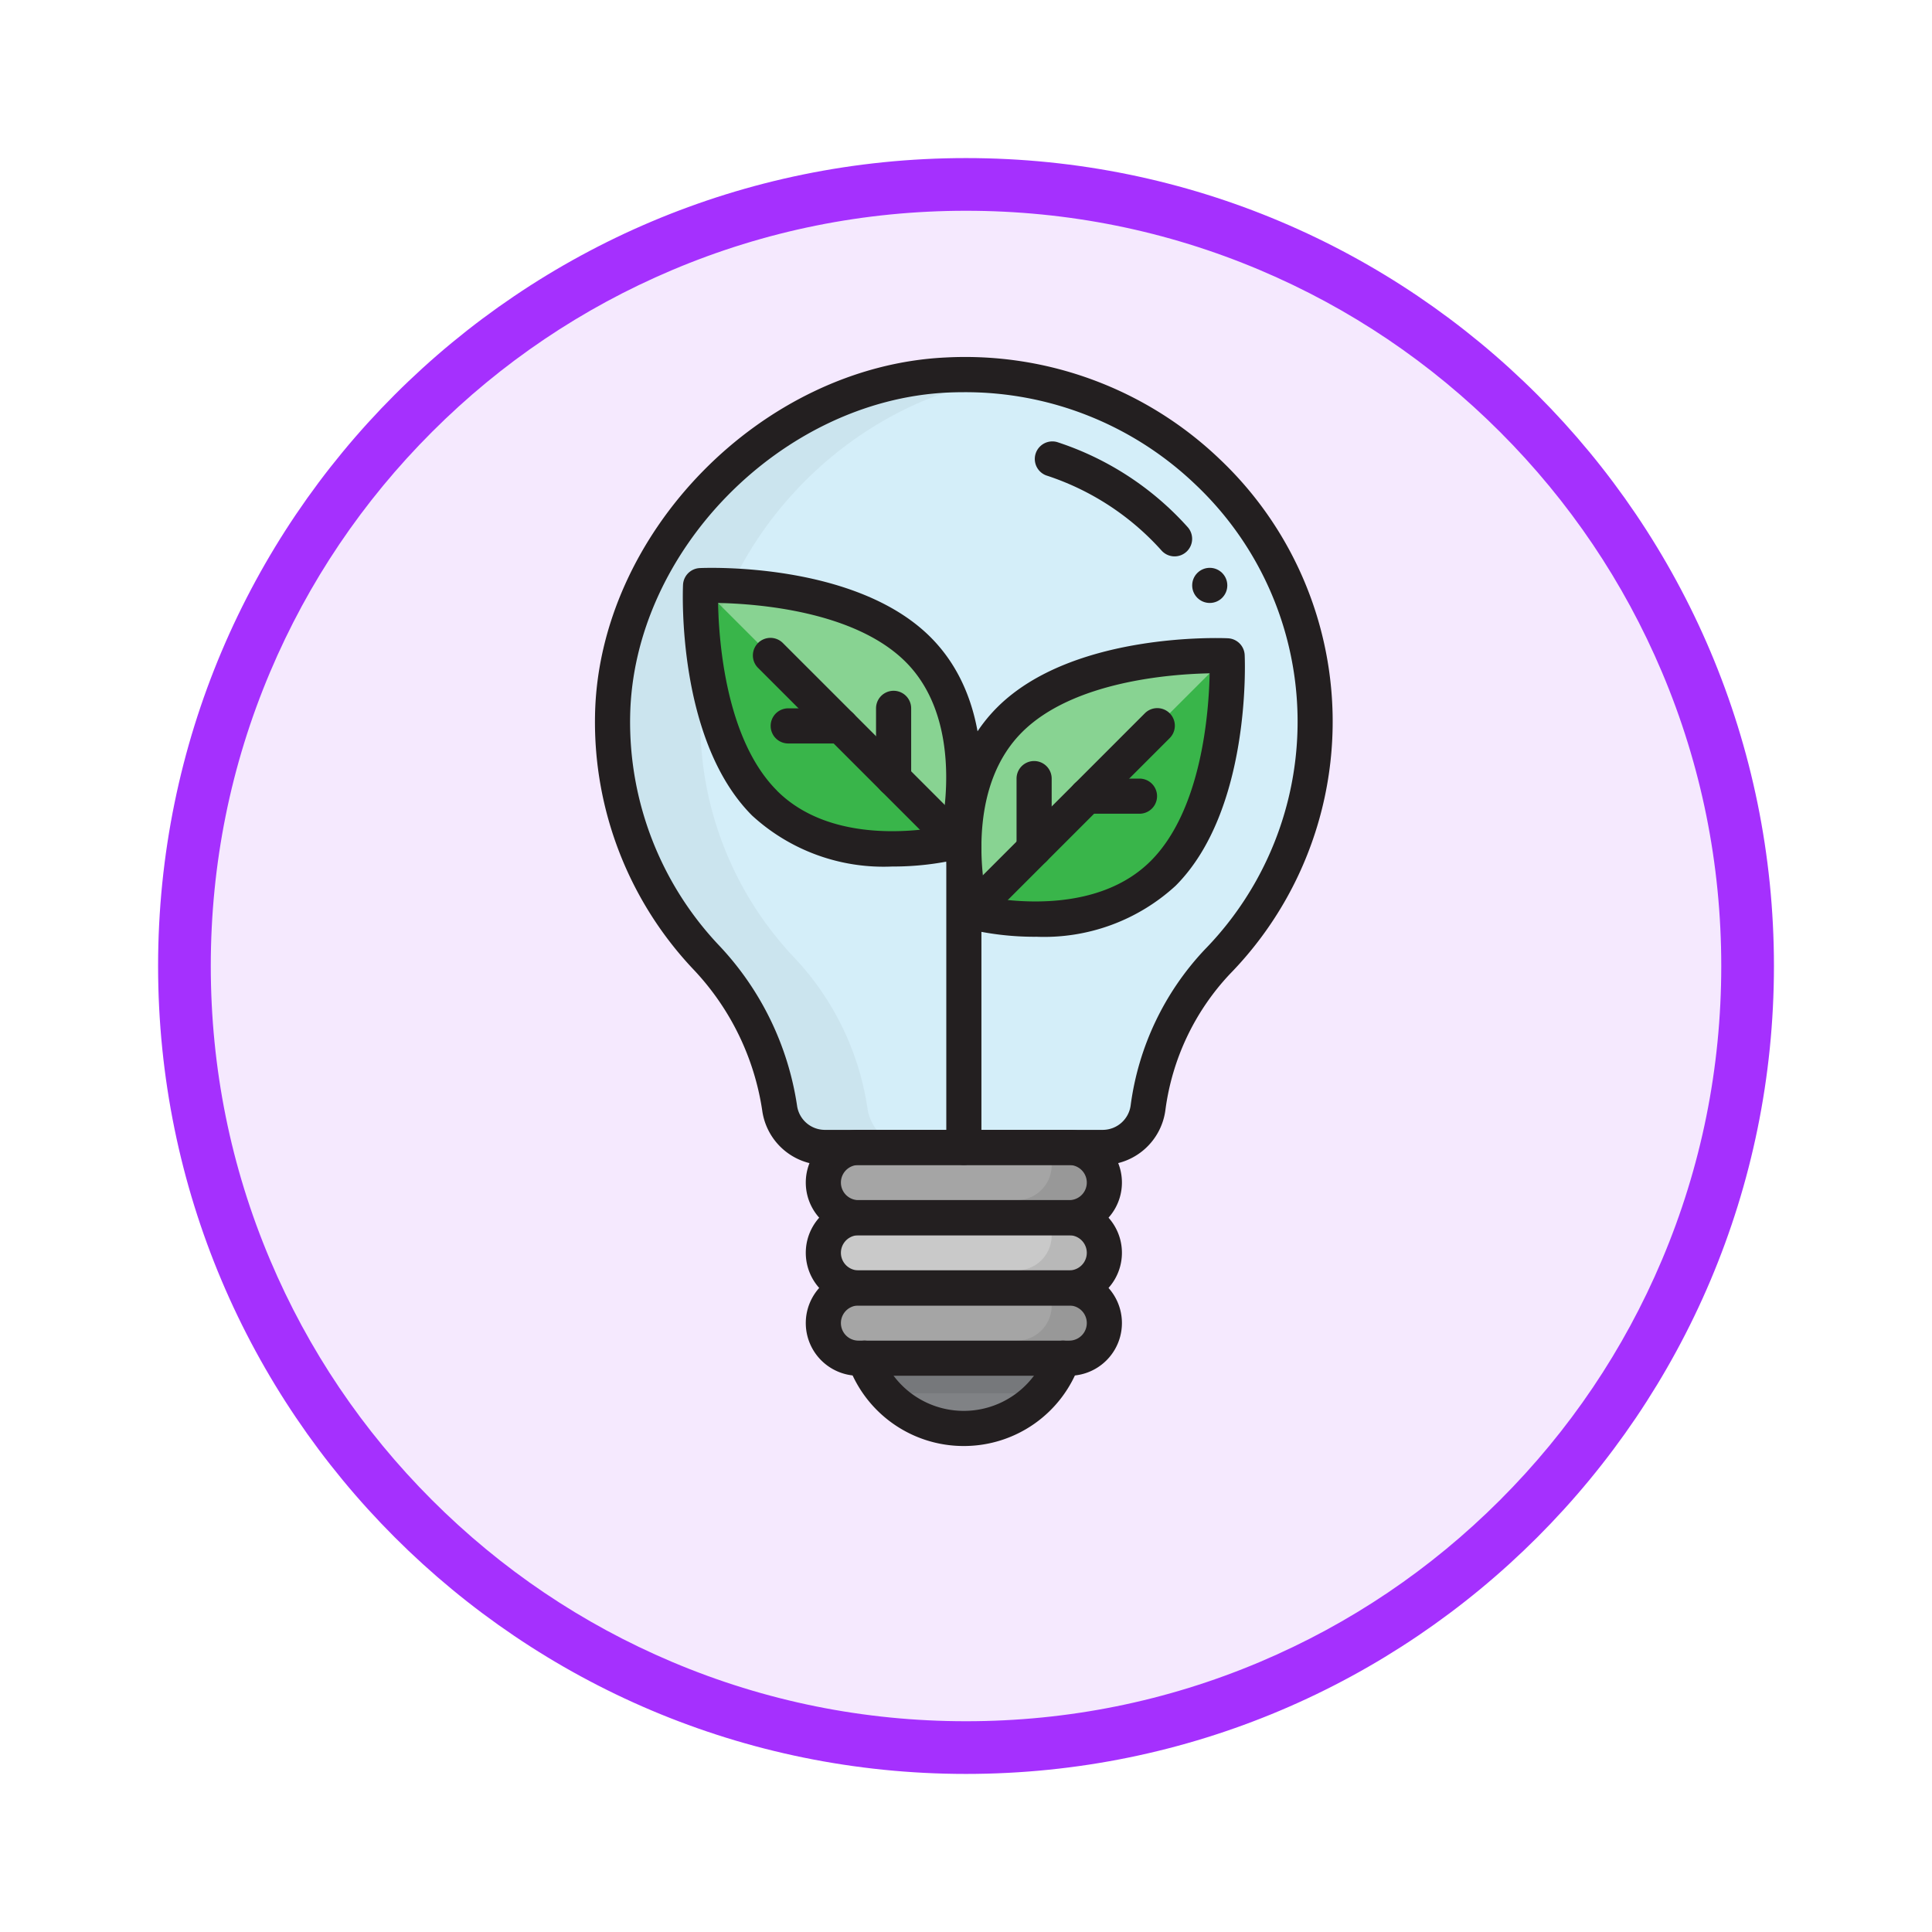 <svg xmlns="http://www.w3.org/2000/svg" xmlns:xlink="http://www.w3.org/1999/xlink" width="110" height="110" viewBox="0 0 110 110">
  <defs>
    <filter id="Trazado_982547" x="0" y="0" width="110" height="110" filterUnits="userSpaceOnUse">
      <feOffset dy="3" input="SourceAlpha"/>
      <feGaussianBlur stdDeviation="3" result="blur"/>
      <feFlood flood-opacity="0.161"/>
      <feComposite operator="in" in2="blur"/>
      <feComposite in="SourceGraphic"/>
    </filter>
  </defs>
  <g id="Grupo_1160687" data-name="Grupo 1160687" transform="translate(-1509.805 -2657.673)">
    <g id="Grupo_1158895" data-name="Grupo 1158895" transform="translate(393.805 -1148.327)">
      <g id="Grupo_1157406" data-name="Grupo 1157406" transform="translate(1 3016)">
        <g id="Grupo_1155793" data-name="Grupo 1155793" transform="translate(-0.999 -3894)">
          <g id="Grupo_1154704" data-name="Grupo 1154704" transform="translate(0 1466)">
            <g id="Grupo_1150790" data-name="Grupo 1150790" transform="translate(3 2320)">
              <g id="Grupo_1154214" data-name="Grupo 1154214" transform="translate(79 -5809)">
                <g id="Grupo_1152583" data-name="Grupo 1152583" transform="translate(1043 6713)">
                  <g id="Grupo_1146973" data-name="Grupo 1146973" transform="translate(0 0)">
                    <g id="Grupo_1146954" data-name="Grupo 1146954">
                      <g transform="matrix(1, 0, 0, 1, -9, -6)" filter="url(#Trazado_982547)">
                        <g id="Trazado_982547-2" data-name="Trazado 982547" transform="translate(9 6)" fill="#f5e9fe">
                          <path d="M 46 90.5 C 39.992 90.5 34.164 89.324 28.679 87.003 C 23.38 84.762 18.621 81.553 14.534 77.466 C 10.446 73.379 7.238 68.62 4.996 63.321 C 2.676 57.836 1.5 52.008 1.5 46 C 1.5 39.992 2.676 34.164 4.996 28.679 C 7.238 23.38 10.446 18.621 14.534 14.534 C 18.621 10.446 23.38 7.238 28.679 4.996 C 34.164 2.676 39.992 1.5 46 1.5 C 52.008 1.5 57.836 2.676 63.321 4.996 C 68.62 7.238 73.379 10.446 77.466 14.534 C 81.554 18.621 84.762 23.38 87.004 28.679 C 89.324 34.164 90.5 39.992 90.5 46 C 90.5 52.008 89.324 57.836 87.004 63.321 C 84.762 68.62 81.554 73.379 77.466 77.466 C 73.379 81.553 68.62 84.762 63.321 87.003 C 57.836 89.324 52.008 90.5 46 90.5 Z" stroke="none"/>
                          <path d="M 46 3 C 40.194 3 34.563 4.136 29.263 6.378 C 24.143 8.544 19.544 11.644 15.594 15.594 C 11.644 19.544 8.544 24.143 6.378 29.263 C 4.136 34.563 3 40.194 3 46 C 3 51.806 4.136 57.437 6.378 62.737 C 8.544 67.857 11.644 72.455 15.594 76.405 C 19.544 80.355 24.143 83.456 29.263 85.622 C 34.563 87.863 40.194 89 46 89 C 51.806 89 57.437 87.863 62.737 85.622 C 67.857 83.456 72.456 80.355 76.406 76.405 C 80.356 72.455 83.456 67.857 85.622 62.737 C 87.864 57.437 89 51.806 89 46 C 89 40.194 87.864 34.563 85.622 29.263 C 83.456 24.143 80.356 19.544 76.406 15.594 C 72.456 11.644 67.857 8.544 62.737 6.378 C 57.437 4.136 51.806 3 46 3 M 46 -7.62939453125e-06 C 71.405 -7.62939453125e-06 92 20.595 92 46 C 92 71.405 71.405 92 46 92 C 20.595 92 0 71.405 0 46 C 0 20.595 20.595 -7.62939453125e-06 46 -7.62939453125e-06 Z" stroke="none" fill="#a530fe"/>
                        </g>
                      </g>
                    </g>
                  </g>
                </g>
              </g>
            </g>
          </g>
        </g>
      </g>
    </g>
    <g id="Linear_OK" data-name="Linear OK" transform="translate(1532.683 2677.003)">
      <path id="Trazado_994646" data-name="Trazado 994646" d="M38,56a6,6,0,1,1-12,0Z" fill="#808285"/>
      <path id="Trazado_994647" data-name="Trazado 994647" d="M38,56a5.931,5.931,0,0,1-1.54,4H27.54A5.931,5.931,0,0,1,26,56Z" fill="#231f20" opacity="0.1"/>
      <path id="Trazado_994648" data-name="Trazado 994648" d="M39.921,46a2.605,2.605,0,0,0,2.565-2.277,14.981,14.981,0,0,1,3.942-8.292A19.53,19.53,0,0,0,52,21.768,19.9,19.9,0,0,0,31.03,2.023c-10.012.467-18.857,9.5-19.03,19.4a19.516,19.516,0,0,0,5.385,13.813,15.9,15.9,0,0,1,4.12,8.505A2.6,2.6,0,0,0,24.068,46Z" fill="#d4eef9"/>
      <path id="Trazado_994649" data-name="Trazado 994649" d="M43.347,30.4c-4.023,4.024-10.928,2.186-10.928,2.186s-1.838-6.91,2.181-10.933S46.99,18.01,46.99,18.01s.381,8.362-3.643,12.39Z" fill="#88d392"/>
      <path id="Trazado_994650" data-name="Trazado 994650" d="M46.99,18.01s.381,8.362-3.643,12.385-10.928,2.186-10.928,2.186Z" fill="#39b54a"/>
      <path id="Trazado_994651" data-name="Trazado 994651" d="M20.653,26.4c4.023,4.024,10.928,2.186,10.928,2.186s1.838-6.905-2.186-10.928S17.01,14.01,17.01,14.01s-.381,8.362,3.643,12.39Z" fill="#88d392"/>
      <path id="Trazado_994652" data-name="Trazado 994652" d="M17.01,14.01s-.381,8.362,3.643,12.385,10.928,2.186,10.928,2.186Z" fill="#39b54a"/>
      <rect id="Rectángulo_412956" data-name="Rectángulo 412956" width="16" height="4" rx="2" transform="translate(24 50)" fill="#c9c9c9"/>
      <rect id="Rectángulo_412957" data-name="Rectángulo 412957" width="16" height="4" rx="2" transform="translate(24 46)" fill="#a5a5a5"/>
      <path id="Trazado_994653" data-name="Trazado 994653" d="M38,46H36.723A1.988,1.988,0,0,1,35,49H24.277A1.994,1.994,0,0,0,26,50H38a2,2,0,0,0,0-4Z" fill="#231f20" opacity="0.1"/>
      <path id="Trazado_994654" data-name="Trazado 994654" d="M38,50H36.723A1.988,1.988,0,0,1,35,53H24.277A1.994,1.994,0,0,0,26,54H38a2,2,0,0,0,0-4Z" fill="#231f20" opacity="0.1"/>
      <rect id="Rectángulo_412958" data-name="Rectángulo 412958" width="16" height="4" rx="2" transform="translate(24 54)" fill="#a5a5a5"/>
      <g id="Grupo_1160686" data-name="Grupo 1160686">
        <path id="Trazado_994655" data-name="Trazado 994655" d="M38,54H36.723A1.988,1.988,0,0,1,35,57H24.277A1.994,1.994,0,0,0,26,58H38a2,2,0,0,0,0-4Z" fill="#231f20" opacity="0.1"/>
        <path id="Trazado_994656" data-name="Trazado 994656" d="M26.508,43.744a15.9,15.9,0,0,0-4.12-8.505A19.516,19.516,0,0,1,17,21.426c.161-9.394,8.126-17.987,17.488-19.249a20.341,20.341,0,0,0-3.461-.154C21.018,2.49,12.173,11.52,12,21.426a19.516,19.516,0,0,0,5.385,13.813,15.9,15.9,0,0,1,4.12,8.505A2.6,2.6,0,0,0,24.068,46h5a2.6,2.6,0,0,1-2.56-2.256Z" fill="#231f20" opacity="0.05"/>
        <path id="Trazado_994657" data-name="Trazado 994657" d="M32,63a6.979,6.979,0,0,1-6.6-4.671,1,1,0,1,1,1.889-.658,4.991,4.991,0,0,0,9.412,0,1,1,0,0,1,1.889.658A6.979,6.979,0,0,1,32,63Z" fill="#231f20"/>
        <path id="Trazado_994658" data-name="Trazado 994658" d="M39.922,47H24.067a3.593,3.593,0,0,1-3.548-3.108,14.891,14.891,0,0,0-3.858-7.966A20.5,20.5,0,0,1,11,21.409c.178-10.371,9.515-19.9,19.98-20.386a20.967,20.967,0,0,1,15.6,5.8,20.574,20.574,0,0,1,.565,29.305,13.957,13.957,0,0,0-3.669,7.737A3.594,3.594,0,0,1,39.922,47ZM32.011,3c-.311,0-.621.007-.934.021C21.609,3.464,13.163,12.072,13,21.443a18.5,18.5,0,0,0,5.111,13.108A16.917,16.917,0,0,1,22.5,43.6,1.6,1.6,0,0,0,24.067,45H39.922A1.607,1.607,0,0,0,41.5,43.581a15.986,15.986,0,0,1,4.216-8.848A18.573,18.573,0,0,0,45.2,8.27,18.944,18.944,0,0,0,32.011,3Z" fill="#231f20"/>
        <path id="Trazado_994659" data-name="Trazado 994659" d="M44,12.348a1,1,0,0,1-.745-.333,15.074,15.074,0,0,0-6.57-4.278,1,1,0,0,1,.617-1.9,17.089,17.089,0,0,1,7.443,4.847A1,1,0,0,1,44,12.348Z" fill="#231f20"/>
        <path id="Trazado_994660" data-name="Trazado 994660" d="M38,55H26a3,3,0,0,1,0-6H38a3,3,0,0,1,0,6ZM26,51a1,1,0,0,0,0,2H38a1,1,0,0,0,0-2Z" fill="#231f20"/>
        <path id="Trazado_994661" data-name="Trazado 994661" d="M38,51H26a3,3,0,0,1,0-6H38a3,3,0,0,1,0,6ZM26,47a1,1,0,0,0,0,2H38a1,1,0,0,0,0-2Z" fill="#231f20"/>
        <path id="Trazado_994662" data-name="Trazado 994662" d="M38,59H26a3,3,0,1,1,0-6H38a3,3,0,0,1,0,6ZM26,55a1,1,0,0,0,0,2H38a1,1,0,0,0,0-2Z" fill="#231f20"/>
        <circle id="Elipse_11811" data-name="Elipse 11811" cx="1" cy="1" r="1" transform="translate(45 13)" fill="#231f20"/>
        <path id="Trazado_994663" data-name="Trazado 994663" d="M32,47a1,1,0,0,1-1-1V27a1,1,0,0,1,2,0V46A1,1,0,0,1,32,47Z" fill="#231f20"/>
        <path id="Trazado_994664" data-name="Trazado 994664" d="M36.082,34.006a16.511,16.511,0,0,1-3.92-.459,1,1,0,0,1-.71-.709c-.081-.3-1.935-7.512,2.445-11.893,4.29-4.288,12.779-3.951,13.139-3.934a1,1,0,0,1,.953.953c.017.36.352,8.852-3.934,13.139a11.07,11.07,0,0,1-7.973,2.9ZM33.26,31.738c1.66.306,6.458.874,9.381-2.05,2.9-2.9,3.31-8.46,3.353-10.682-2.222.043-7.781.453-10.682,3.353C32.378,25.294,32.951,30.082,33.26,31.738Z" fill="#231f20"/>
        <path id="Trazado_994665" data-name="Trazado 994665" d="M32.419,33.581a1,1,0,0,1-.707-1.707L42.293,21.293a1,1,0,1,1,1.414,1.414L33.126,33.288a1,1,0,0,1-.707.293Z" fill="#231f20"/>
        <path id="Trazado_994666" data-name="Trazado 994666" d="M36,30a1,1,0,0,1-1-1V25a1,1,0,0,1,2,0v4A1,1,0,0,1,36,30Z" fill="#231f20"/>
        <path id="Trazado_994667" data-name="Trazado 994667" d="M42,27H39a1,1,0,0,1,0-2h3a1,1,0,0,1,0,2Z" fill="#231f20"/>
        <path id="Trazado_994668" data-name="Trazado 994668" d="M27.918,30.006a11.066,11.066,0,0,1-7.973-2.9c-4.286-4.287-3.951-12.779-3.934-13.139a1,1,0,0,1,.953-.953c.362-.017,8.851-.352,13.139,3.934,4.38,4.381,2.526,11.589,2.445,11.893a1,1,0,0,1-.71.709,16.511,16.511,0,0,1-3.92.456Zm-6.559-4.318c2.922,2.922,7.718,2.356,9.379,2.05.306-1.659.872-6.456-2.05-9.379C25.78,15.452,20.226,15.046,18.006,15c.043,2.221.453,7.782,3.353,10.683Z" fill="#231f20"/>
        <path id="Trazado_994669" data-name="Trazado 994669" d="M31.581,29.581a1,1,0,0,1-.707-.293L20.293,18.707a1,1,0,1,1,1.414-1.414L32.288,27.874a1,1,0,0,1-.707,1.707Z" fill="#231f20"/>
        <path id="Trazado_994670" data-name="Trazado 994670" d="M28,26a1,1,0,0,1-1-1V21a1,1,0,0,1,2,0v4A1,1,0,0,1,28,26Z" fill="#231f20"/>
        <path id="Trazado_994671" data-name="Trazado 994671" d="M25,23H22a1,1,0,0,1,0-2h3a1,1,0,0,1,0,2Z" fill="#231f20"/>
      </g>
    </g>
  </g>
</svg>
